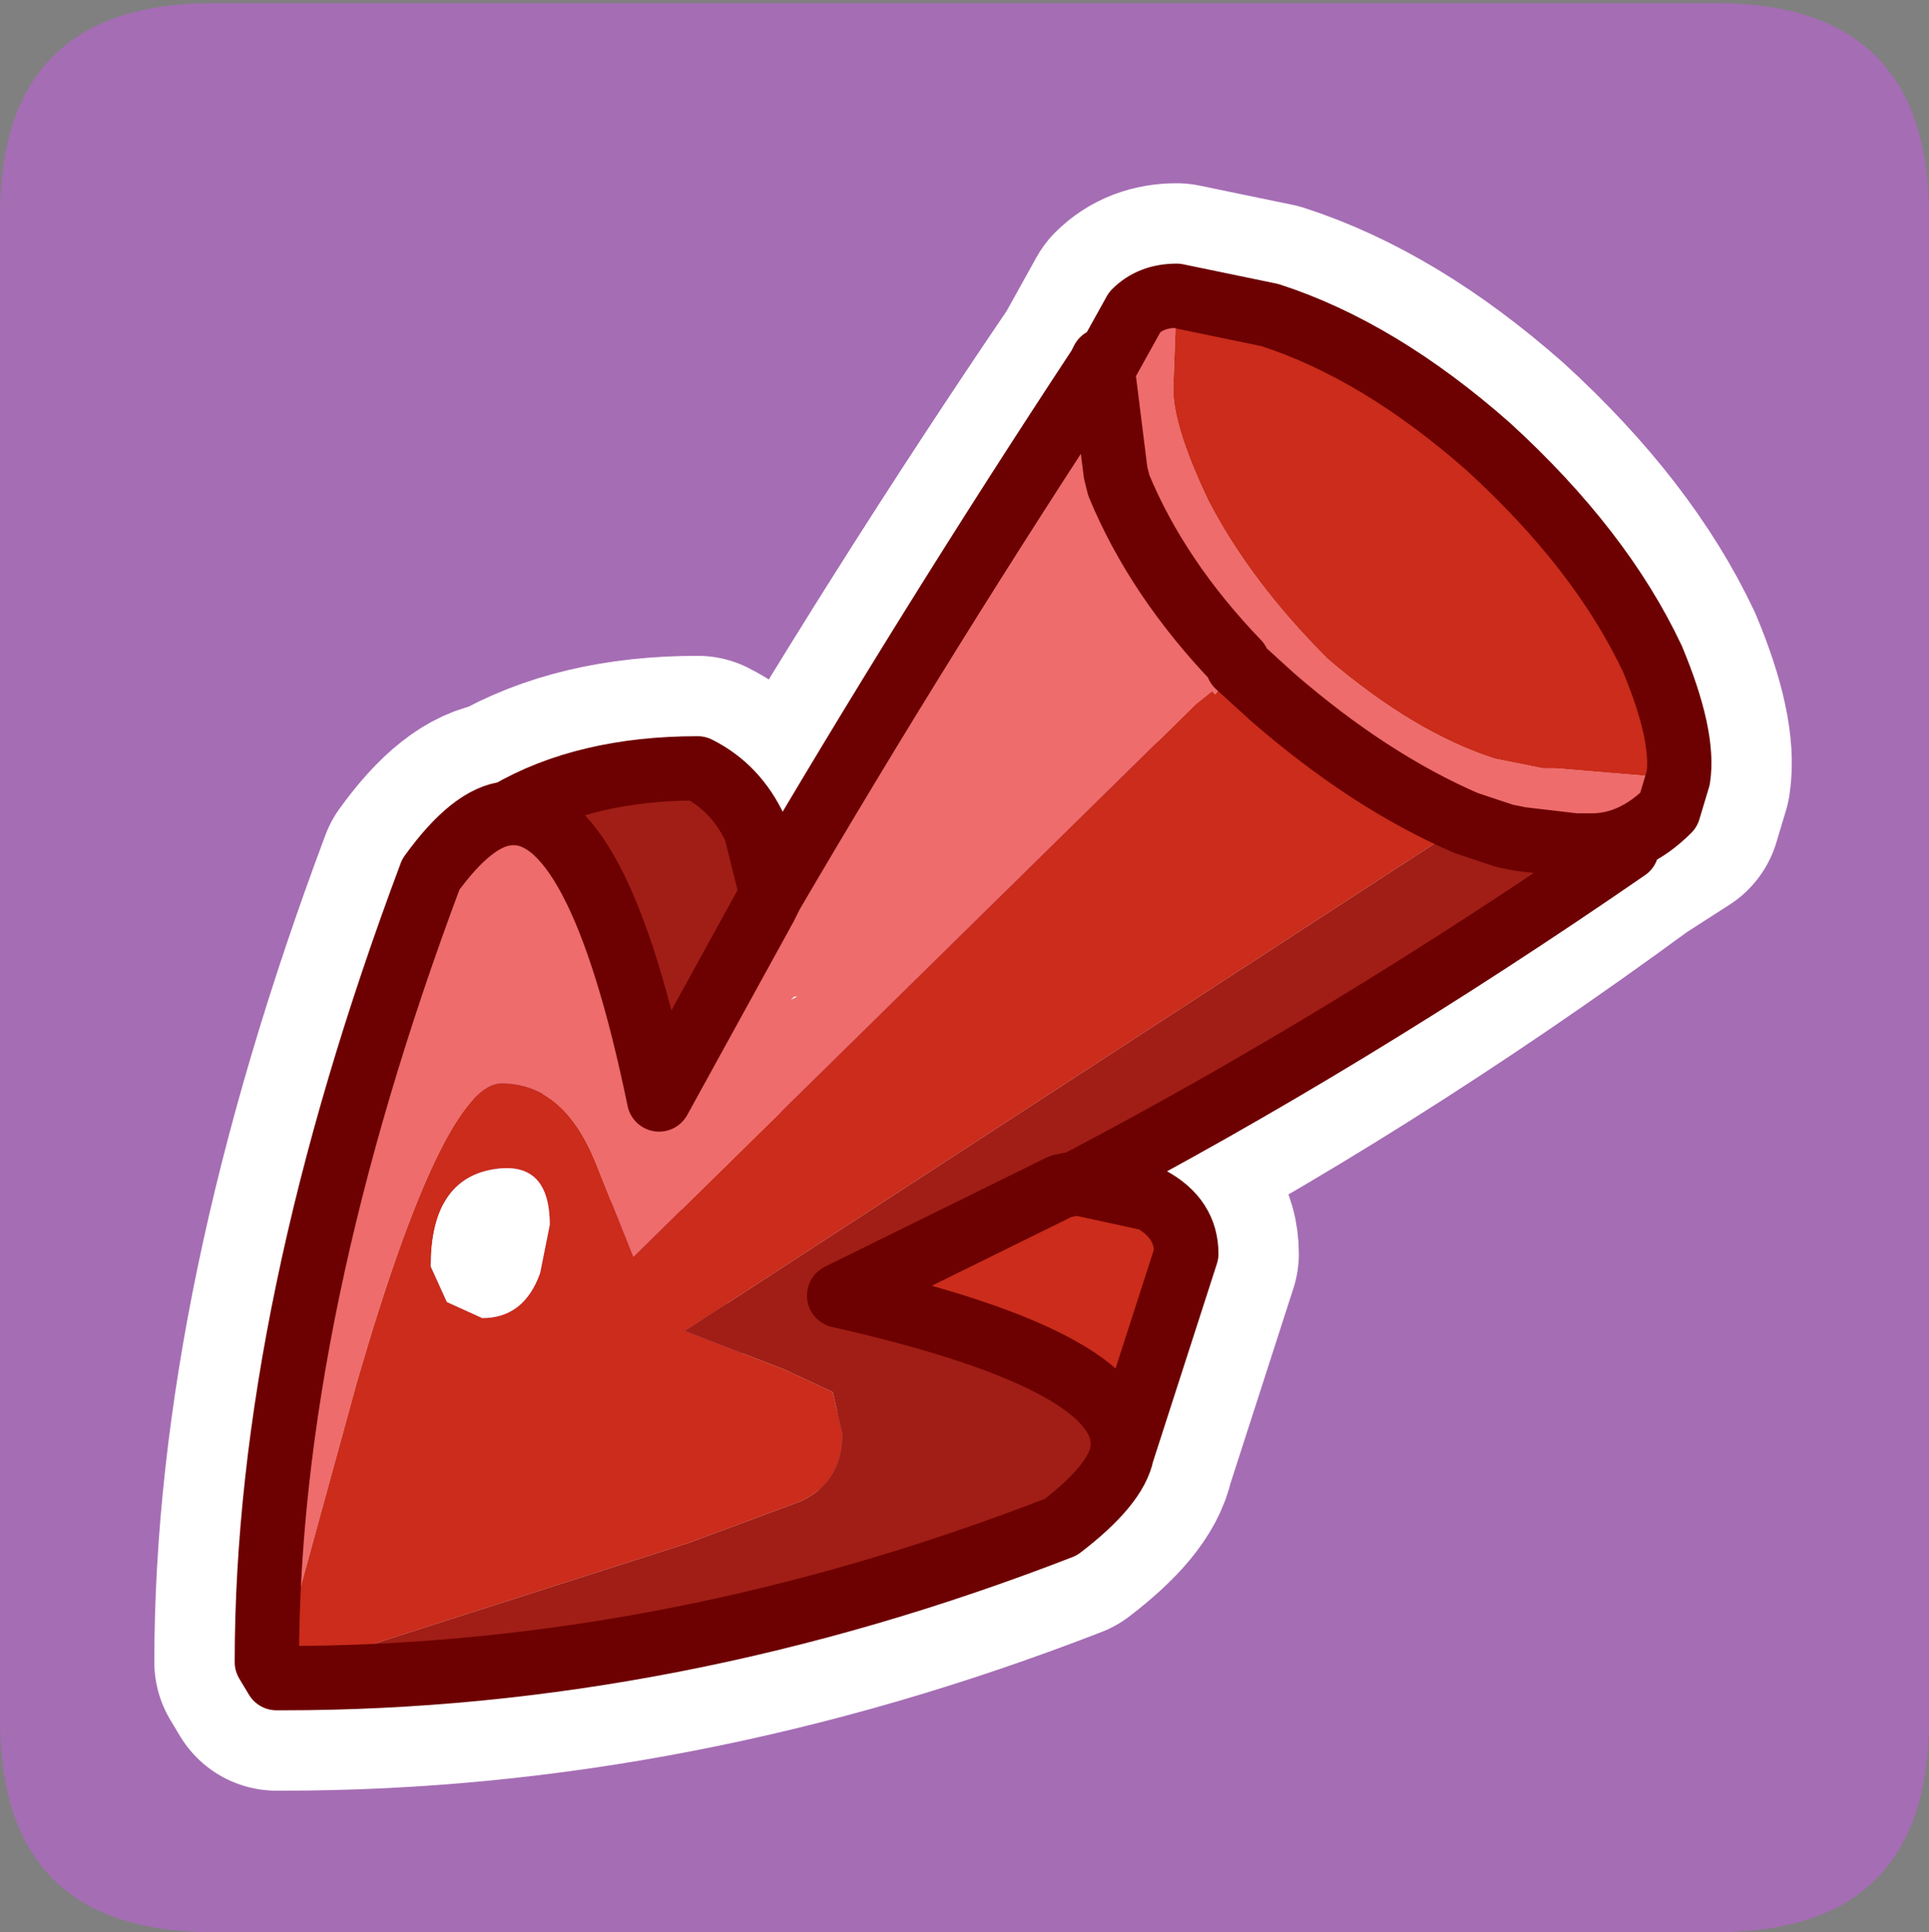 <?xml version="1.0" encoding="UTF-8" standalone="no"?>
<svg xmlns:ffdec="https://www.free-decompiler.com/flash" xmlns:xlink="http://www.w3.org/1999/xlink" ffdec:objectType="frame" height="30.05px" width="30.0px" xmlns="http://www.w3.org/2000/svg">
  <rect width="100%" height="100%" fill="#808080" stroke="none"/>
  <g transform="matrix(1.0, 0.0, 0.0, 1.0, 0.0, 0.0)">
    <use ffdec:characterId="1" height="30.0" transform="matrix(1.0, 0.0, 0.0, 1.0, 0.0, 0.0)" width="30.0" xlink:href="#shape0"/>
    <use ffdec:characterId="3" height="30.0" transform="matrix(1.0, 0.0, 0.0, 1.0, 0.0, 0.05)" width="30.0" xlink:href="#sprite0"/>
  </g>
  <defs>
    <g id="shape0" transform="matrix(1.0, 0.0, 0.0, 1.0, 0.0, 0.0)">
      <path d="M0.0 0.0 L30.0 0.0 30.0 30.0 0.0 30.0 0.0 0.0" fill="#33cc66" fill-opacity="0.0" fill-rule="evenodd" stroke="none"/>
    </g>
    <g id="sprite0" transform="matrix(1.0, 0.0, 0.0, 1.0, 0.0, 0.0)">
      <use ffdec:characterId="2" height="30.0" transform="matrix(1.0, 0.0, 0.0, 1.0, 0.0, 0.0)" width="30.0" xlink:href="#shape1"/>
    </g>
    <g id="shape1" transform="matrix(1.0, 0.0, 0.0, 1.0, 0.0, 0.0)">
      <path d="M3.3 0.0 L26.7 0.0 Q30.0 0.0 30.0 3.3 L30.0 26.7 Q30.0 30.0 26.7 30.0 L3.3 30.0 Q0.0 30.0 0.0 26.7 L0.0 3.3 Q0.0 0.0 3.3 0.0" fill="#a56db4" fill-rule="evenodd" stroke="none"/>
      <path d="M23.15 6.9 Q21.45 5.4 19.75 4.85 L18.3 4.55 Q17.9 4.55 17.65 4.8 L17.15 5.7 17.35 7.3 17.4 7.5 Q18.0 8.95 19.25 10.25 L19.25 10.3 19.8 10.8 Q21.3 12.1 22.8 12.75 L23.4 12.95 23.65 13.0 24.5 13.1 24.6 13.1 25.25 13.0 25.95 12.55 26.1 12.05 Q26.2 11.4 25.7 10.2 24.9 8.5 23.15 6.9 M17.15 5.7 Q14.4 9.75 12.0 13.85 L11.9 14.05 10.25 17.05 Q9.3 12.45 7.9 12.6 7.35 12.65 6.7 13.55 4.15 20.35 4.15 25.8 L4.3 26.05 4.4 26.05 Q10.45 26.05 16.5 23.7 17.35 23.05 17.45 22.55 17.7 21.15 13.05 20.1 L16.5 18.4 16.75 18.35 Q20.95 16.15 25.25 13.0 M12.0 13.85 L11.75 12.85 Q11.45 12.2 10.85 11.9 9.1 11.9 7.9 12.6 M17.45 22.55 L18.45 19.45 Q18.45 18.9 17.9 18.6 L16.75 18.35" fill="none" stroke="#ffffff" stroke-linecap="round" stroke-linejoin="round" stroke-width="3.5"/>
      <path d="M18.3 4.55 L18.25 5.9 Q18.2 6.5 18.8 7.75 19.45 9.0 20.65 10.2 22.0 11.35 23.25 11.75 L24.0 11.9 24.2 11.9 26.0 12.05 26.1 12.05 25.95 12.55 Q25.4 13.1 24.75 13.1 L24.5 13.1 23.65 13.0 23.4 12.95 22.8 12.75 Q21.3 12.1 19.8 10.8 L19.25 10.3 19.25 10.25 Q18.0 8.95 17.4 7.5 L17.35 7.3 17.15 5.7 17.35 7.3 17.4 7.5 Q18.0 8.95 19.25 10.25 L19.25 10.3 18.9 10.75 18.85 10.7 18.6 10.9 9.85 19.5 9.25 18.0 Q8.75 16.8 7.8 16.8 6.9 16.8 5.55 21.45 L4.3 26.0 4.3 26.05 4.15 25.8 Q4.15 20.35 6.7 13.55 7.35 12.65 7.9 12.6 9.3 12.45 10.25 17.05 L11.9 14.05 12.0 13.85 Q14.4 9.75 17.1 5.65 L17.15 5.7 17.65 4.8 Q17.9 4.55 18.3 4.55 M12.35 15.45 L12.3 15.5 12.4 15.45 12.35 15.45" fill="#ee6c6c" fill-rule="evenodd" stroke="none"/>
      <path d="M26.1 12.05 L26.0 12.05 24.2 11.9 24.0 11.9 23.25 11.75 Q22.0 11.35 20.65 10.2 19.45 9.0 18.8 7.75 18.2 6.5 18.25 5.9 L18.3 4.55 19.75 4.85 Q21.45 5.4 23.15 6.9 24.9 8.5 25.7 10.2 26.2 11.4 26.1 12.05 M19.25 10.3 L19.8 10.8 Q21.3 12.1 22.8 12.75 L10.65 20.65 12.2 21.25 12.95 21.6 13.1 22.25 Q13.1 23.0 12.45 23.3 L10.7 23.95 4.3 26.0 5.55 21.45 Q6.9 16.8 7.8 16.8 8.75 16.8 9.25 18.0 L9.85 19.5 18.6 10.9 18.85 10.7 18.9 10.75 19.25 10.3 M6.95 20.2 L7.5 20.45 Q8.15 20.45 8.4 19.75 L8.55 19.0 Q8.55 17.95 7.6 18.15 6.7 18.35 6.7 19.65 L6.95 20.2 M17.45 22.55 Q17.7 21.15 13.05 20.1 L16.5 18.4 16.75 18.35 17.9 18.6 Q18.45 18.9 18.45 19.45 L17.45 22.55" fill="#cb2c1b" fill-rule="evenodd" stroke="none"/>
      <path d="M22.8 12.75 L23.4 12.95 23.65 13.0 24.5 13.1 24.75 13.1 25.3 13.15 Q20.95 16.15 16.75 18.35 L16.5 18.4 13.05 20.1 Q17.7 21.15 17.45 22.55 17.35 23.05 16.5 23.7 10.45 26.05 4.4 26.05 L4.3 26.05 4.3 26.0 10.7 23.95 12.45 23.3 Q13.1 23.0 13.1 22.25 L12.95 21.6 12.2 21.25 10.65 20.65 22.8 12.75 M7.9 12.6 Q9.1 11.9 10.85 11.9 11.45 12.2 11.75 12.85 L12.0 13.85 11.9 14.05 10.25 17.05 Q9.3 12.45 7.9 12.6" fill="#a01e16" fill-rule="evenodd" stroke="none"/>
      <path d="M17.1 5.65 L17.15 5.55 17.15 5.7 17.1 5.65" fill="#ecb885" fill-rule="evenodd" stroke="none"/>
      <path d="M6.95 20.2 L6.7 19.65 Q6.7 18.35 7.6 18.15 8.55 17.95 8.55 19.0 L8.4 19.75 Q8.15 20.45 7.5 20.45 L6.95 20.2" fill="#ffffff" fill-rule="evenodd" stroke="none"/>
      <path d="M18.3 4.55 Q17.9 4.55 17.65 4.8 L17.15 5.7 17.35 7.3 17.4 7.5 Q18.0 8.95 19.25 10.25 L19.25 10.3 19.8 10.8 Q21.3 12.1 22.8 12.75 L23.4 12.95 23.65 13.0 24.5 13.1 24.75 13.1 Q25.4 13.1 25.95 12.55 L26.1 12.05 Q26.2 11.4 25.7 10.2 24.9 8.5 23.15 6.9 21.45 5.4 19.75 4.85 L18.3 4.55 M17.15 5.55 L17.1 5.65 Q14.4 9.75 12.0 13.85 L11.75 12.85 Q11.45 12.2 10.85 11.9 9.1 11.9 7.9 12.6 9.3 12.45 10.25 17.05 L11.9 14.05 12.0 13.85 M4.3 26.05 L4.15 25.8 Q4.15 20.35 6.7 13.55 7.35 12.65 7.9 12.6 M16.75 18.35 L16.5 18.4 13.05 20.1 Q17.7 21.15 17.45 22.55 L18.45 19.45 Q18.45 18.9 17.9 18.6 L16.75 18.35 Q20.95 16.15 25.3 13.15 M17.45 22.55 Q17.35 23.05 16.5 23.7 10.45 26.05 4.4 26.05 L4.3 26.05" fill="none" stroke="#6d0101" stroke-linecap="round" stroke-linejoin="round" stroke-width="1.0"/>
    </g>
  </defs>
</svg>
